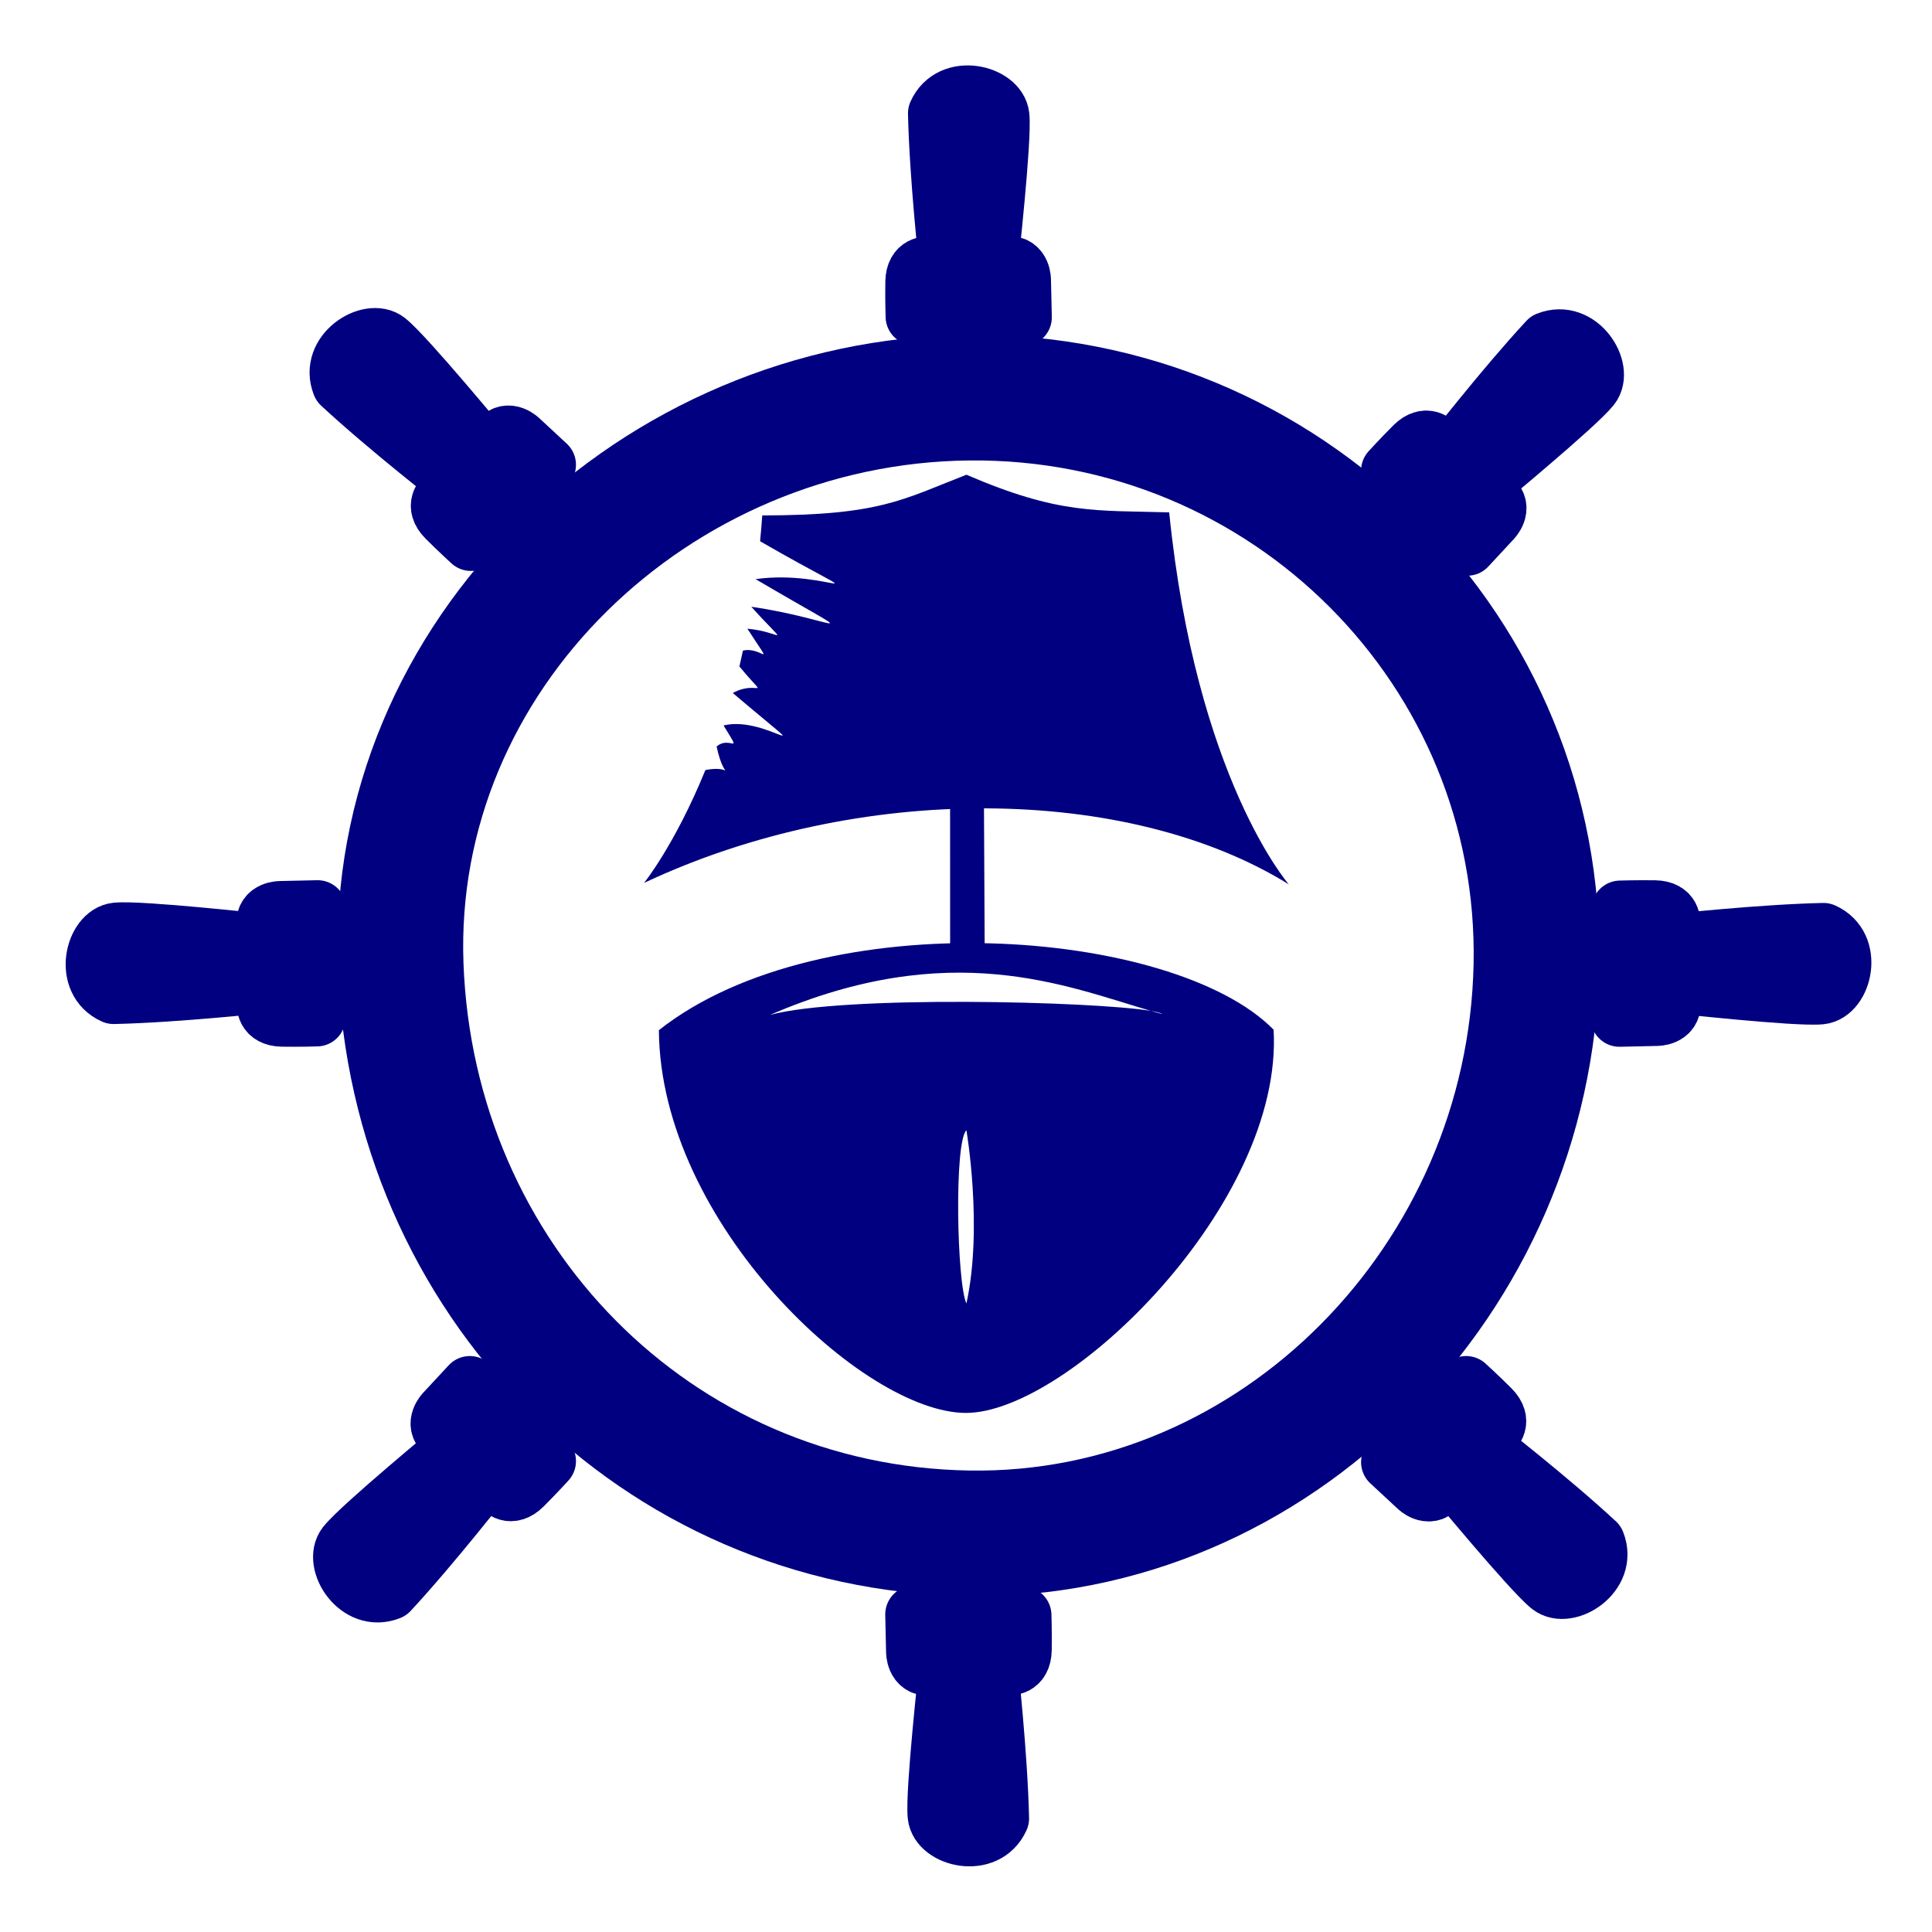 <?xml version="1.0" encoding="UTF-8" standalone="no"?>
<!DOCTYPE svg PUBLIC "-//W3C//DTD SVG 1.1//EN" "http://www.w3.org/Graphics/SVG/1.1/DTD/svg11.dtd">
<svg  viewBox="0 0 1000 1000" version="1.1" xmlns="http://www.w3.org/2000/svg" xmlns:xlink="http://www.w3.org/1999/xlink" xml:space="preserve" xmlns:serif="http://www.serif.com/" style="fill-rule:evenodd;clip-rule:evenodd;stroke-linecap:round;stroke-linejoin:round;stroke-miterlimit:1.5;">
<g id="Gouvernail">
    <path d="M473.289,163.826l56.222,0.429l-0.429,-19.17c-0,0 0.143,-8.297 -7.296,-8.011c-7.439,0.286 -9.728,-0.429 -9.728,-0.429c-0,-0 7.105,-64.257 5.865,-76.536c-1.164,-11.532 -25.75,-17.74 -33.046,-1.431c0.715,32.474 5.722,78.11 5.722,78.11l-10.157,0.572c-0,0 -7.153,-0.858 -7.296,8.584c-0.143,9.442 0.143,17.882 0.143,17.882Z" style="fill:#000080;stroke:#000080;stroke-width:29.81px;"/>
    <path d="M719.4,243.612l40.04,39.471l13.045,-14.053c0,-0 5.882,-5.854 0.346,-10.83c-5.537,-4.977 -6.681,-7.085 -6.681,-7.085c-0,0 49.858,-41.154 57.521,-50.828c7.197,-9.084 -6.119,-30.664 -22.714,-24.045c-22.107,23.798 -50.303,60.028 -50.303,60.028l-7.686,-6.664c-0,-0 -4.534,-5.599 -11.214,1.076c-6.68,6.675 -12.354,12.93 -12.354,12.93Z" style="fill:#000080;stroke:#000080;stroke-width:29.81px;"/>
    <path d="M838.657,470.682l-0.429,56.222l19.17,-0.429c-0,0 8.297,0.143 8.011,-7.296c-0.286,-7.439 0.429,-9.728 0.429,-9.728c0,0 64.257,7.105 76.536,5.865c11.532,-1.164 17.74,-25.75 1.431,-33.046c-32.474,0.715 -78.11,5.722 -78.11,5.722l-0.572,-10.157c-0,0 0.858,-7.153 -8.584,-7.296c-9.442,-0.143 -17.882,0.143 -17.882,0.143Z" style="fill:#000080;stroke:#000080;stroke-width:29.81px;"/>
    <path d="M758.871,716.794l-39.471,40.039l14.053,13.045c0,0 5.854,5.883 10.83,0.346c4.977,-5.537 7.085,-6.681 7.085,-6.681c-0,0 41.154,49.858 50.828,57.522c9.084,7.197 30.664,-6.119 24.045,-22.714c-23.798,-22.108 -60.028,-50.304 -60.028,-50.304l6.664,-7.686c0,0 5.599,-4.534 -1.076,-11.214c-6.675,-6.679 -12.93,-12.353 -12.93,-12.353Z" style="fill:#000080;stroke:#000080;stroke-width:29.81px;"/>
    <path d="M529.328,836.05l-56.222,-0.429l0.429,19.17c-0,0 -0.143,8.297 7.296,8.011c7.439,-0.286 9.728,0.429 9.728,0.429c-0,0 -7.105,64.257 -5.865,76.537c1.164,11.531 25.75,17.739 33.046,1.43c-0.715,-32.474 -5.722,-78.11 -5.722,-78.11l10.157,-0.572c-0,0 7.153,0.859 7.296,-8.583c0.143,-9.442 -0.143,-17.883 -0.143,-17.883Z" style="fill:#000080;stroke:#000080;stroke-width:29.81px;"/>
    <path d="M283.216,756.264l-40.039,-39.47l-13.045,14.053c-0,-0 -5.883,5.853 -0.346,10.83c5.537,4.976 6.681,7.084 6.681,7.084c-0,-0 -49.858,41.154 -57.522,50.828c-7.197,9.085 6.119,30.665 22.714,24.046c22.108,-23.798 50.304,-60.029 50.304,-60.029l7.686,6.665c-0,-0 4.534,5.598 11.214,-1.077c6.679,-6.675 12.353,-12.93 12.353,-12.93Z" style="fill:#000080;stroke:#000080;stroke-width:29.81px;"/>
    <path d="M163.96,526.721l0.429,-56.222l-19.17,0.429c-0,0 -8.297,-0.143 -8.011,7.296c0.286,7.439 -0.429,9.728 -0.429,9.728c-0,0 -64.257,-7.105 -76.537,-5.865c-11.531,1.164 -17.739,25.75 -1.43,33.046c32.474,-0.715 78.11,-5.722 78.11,-5.722l0.572,10.157c-0,0 -0.859,7.153 8.583,7.296c9.442,0.143 17.883,-0.143 17.883,-0.143Z" style="fill:#000080;stroke:#000080;stroke-width:29.81px;"/>
    <path d="M243.746,280.61l39.47,-40.04l-14.053,-13.045c0,-0 -5.853,-5.882 -10.83,-0.346c-4.976,5.537 -7.084,6.681 -7.084,6.681c0,0 -41.154,-49.858 -50.828,-57.521c-9.085,-7.197 -30.665,6.119 -24.046,22.714c23.798,22.107 60.029,50.303 60.029,50.303l-6.665,7.686c0,0 -5.598,4.534 1.077,11.214c6.675,6.68 12.93,12.354 12.93,12.354Z" style="fill:#000080;stroke:#000080;stroke-width:29.81px;"/>
    <path d="M501.321,205.827c164.74,-1.684 297.279,131.733 293.913,293.913c-3.367,162.215 -135.065,296.438 -293.913,293.913c-162.194,-2.579 -287.963,-131.807 -293.913,-293.913c-5.892,-160.532 131.707,-292.256 293.913,-293.913Z" style="fill:none;stroke:#000080;stroke-width:65.02px;"/>
</g>
<g id="Bateau">
    <path id="coque" d="M341.042,533.209c84.588,-66.722 266.354,-53.038 318.171,-0.256c5.188,89.839 -106.17,198.331 -159.199,198.374c-53.028,0.043 -158.33,-98.355 -158.972,-198.118Zm254.637,-9.983c1.976,0.575 3.919,1.123 5.83,1.638c-0.627,-0.556 -2.65,-1.107 -5.83,-1.638Zm-0,-0c-43.65,-12.7 -103.535,-38.383 -197.181,2.116c37.604,-10.316 167.567,-7.063 197.181,-2.116Zm-95.464,61.783c-6.417,6.089 -4.946,79.139 0,89.675c8.652,-39.366 0,-89.675 0,-89.675Z" style="fill:#000080;"/>
    <path id="Mats" d="M491.794,347.465c-0.075,29.073 -0,150.949 -0,150.949l17.91,0c0,0 -0.586,-122.179 -0.744,-150.928c1.981,-3.237 9.179,-21.836 -8.946,-22.051c-17.454,-0.207 -11.843,20.587 -8.22,22.03Z" style="fill:#000080;"/>
    <path id="Voile" d="M333.353,457.011c0,0 15.974,-19.717 31.757,-58.434c15.47,-3.1 10.066,7.673 5.809,-12.145c6.897,-6.185 13.807,5.615 3.582,-10.934c22.856,-5.63 53.133,24.224 4.801,-16.784c13.365,-7.428 19.015,5.179 3.415,-13.763c0.625,-2.687 1.236,-5.419 1.832,-8.191c9.922,-2.415 16.877,11.094 2.299,-11.326c18.088,1.477 22.251,11.14 2.044,-11.368c44.021,6.323 62.7,21.275 2.198,-14.303c38.843,-5.475 67.353,17.839 2.332,-19.609c0.435,-4.427 0.811,-8.884 1.12,-13.359c61.17,-0.088 72.422,-8.149 105.673,-21.076c48.074,20.733 67.198,18.385 104.954,19.479c13.918,137.861 61.935,192.555 61.935,192.555c-83.087,-51.55 -222.583,-53.114 -333.751,-0.742" style="fill:#000080;"/>
</g>
</svg>